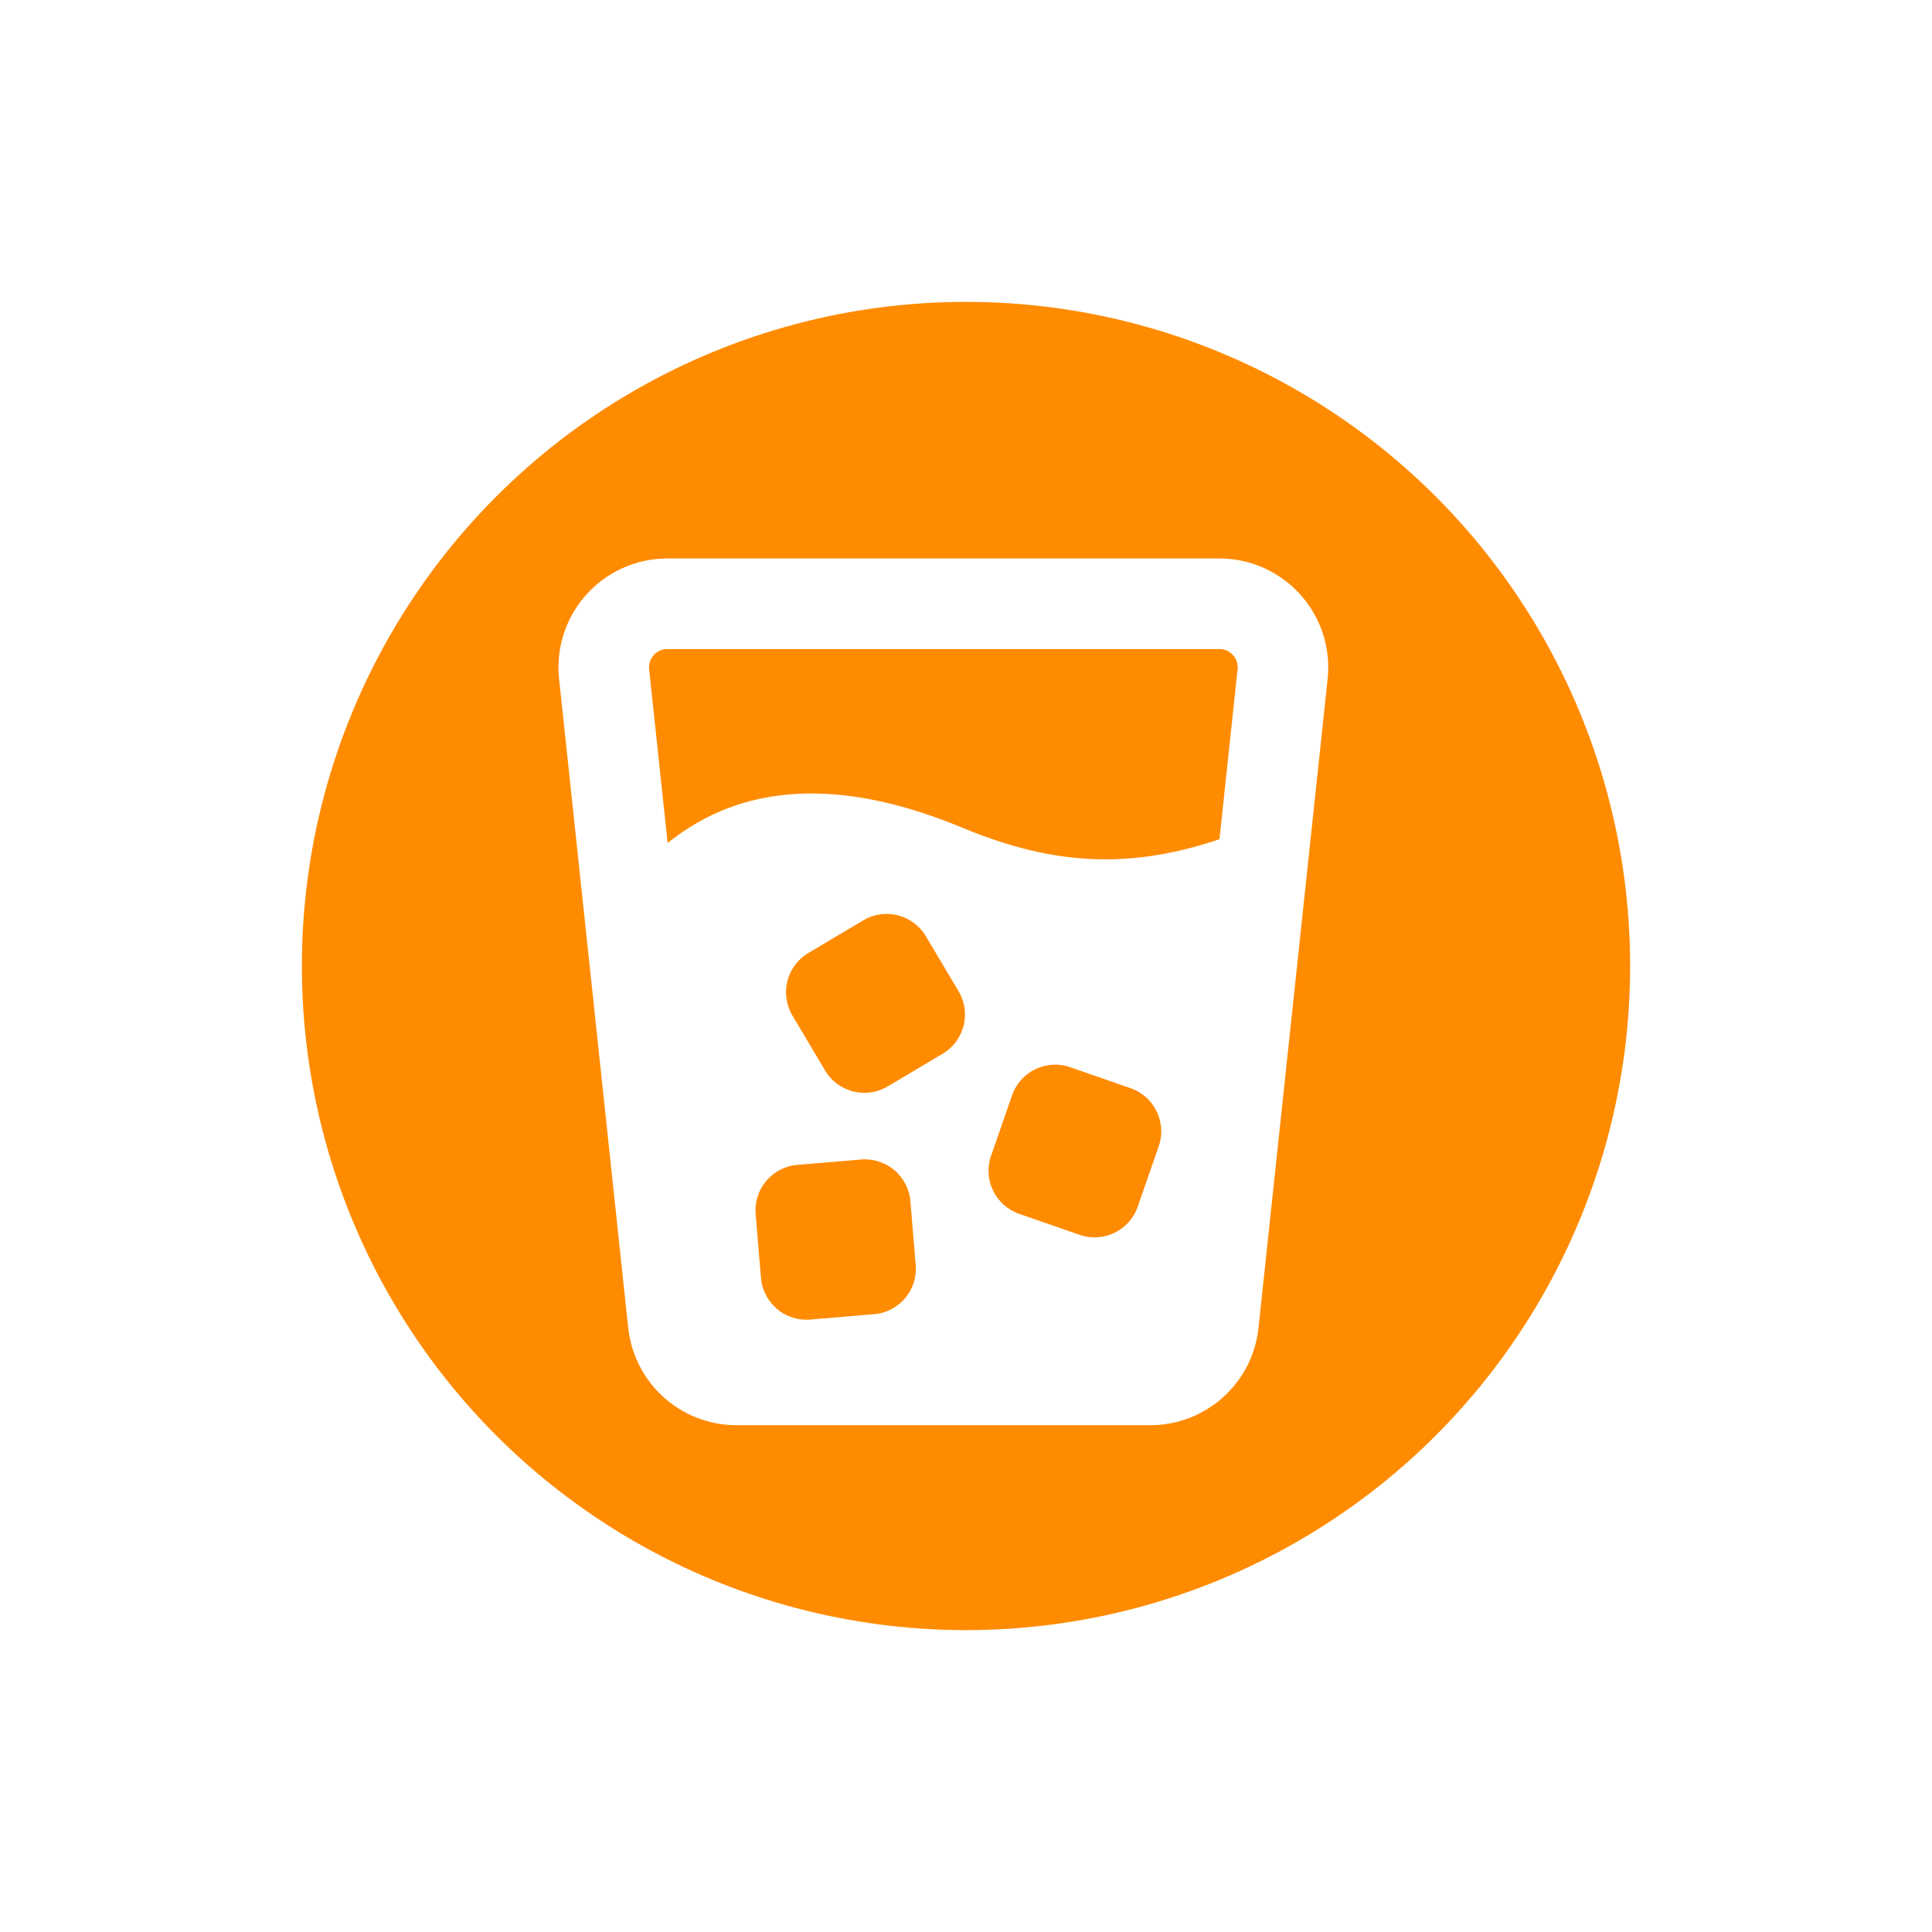 <svg width="32" height="32" viewBox="0 0 32 32" fill="none" xmlns="http://www.w3.org/2000/svg">
<g filter="url(#filter0_d_1531_12266)">
<circle cx="16" cy="16" r="11.5" fill="#FF8B00" stroke="white"/>
<path d="M11.151 21.914L10.006 11.165C9.94 10.543 10.428 10 11.054 10H20.196C20.822 10 21.31 10.543 21.244 11.165L20.099 21.914C20.042 22.45 19.59 22.856 19.051 22.856H12.199C11.661 22.856 11.209 22.45 11.151 21.914Z" stroke="white" stroke-width="1.5"/>
<path fill-rule="evenodd" clip-rule="evenodd" d="M10.453 14.524L11.249 21.971C11.306 22.507 11.758 22.913 12.296 22.913H19.148C19.687 22.913 20.139 22.507 20.196 21.971L21.096 13.535C18.989 14.524 17.487 14.351 15.933 13.707C12.642 12.342 11.177 13.803 10.552 14.426C10.517 14.461 10.484 14.494 10.453 14.524ZM13.388 15.785C13.03 15.998 12.912 16.462 13.125 16.82L13.667 17.732C13.88 18.09 14.344 18.208 14.702 17.995L15.614 17.453C15.972 17.24 16.09 16.776 15.877 16.418L15.335 15.507C15.122 15.148 14.658 15.03 14.3 15.243L13.388 15.785ZM16.763 18.142C16.9 17.748 17.331 17.539 17.725 17.676L18.726 18.024C19.12 18.161 19.329 18.592 19.192 18.986L18.844 19.987C18.707 20.381 18.277 20.59 17.882 20.453L16.881 20.105C16.487 19.968 16.278 19.538 16.415 19.144L16.763 18.142ZM13.206 19.294C12.79 19.328 12.481 19.694 12.516 20.109L12.604 21.166C12.639 21.582 13.005 21.891 13.42 21.856L14.477 21.767C14.893 21.733 15.202 21.367 15.167 20.952L15.079 19.895C15.044 19.479 14.678 19.171 14.263 19.205L13.206 19.294Z" fill="white"/>
</g>
<defs>
<filter id="filter0_d_1531_12266" x="0" y="0" width="32" height="32" filterUnits="userSpaceOnUse" color-interpolation-filters="sRGB">
<feFlood flood-opacity="0" result="BackgroundImageFix"/>
<feColorMatrix in="SourceAlpha" type="matrix" values="0 0 0 0 0 0 0 0 0 0 0 0 0 0 0 0 0 0 127 0" result="hardAlpha"/>
<feOffset/>
<feGaussianBlur stdDeviation="2"/>
<feComposite in2="hardAlpha" operator="out"/>
<feColorMatrix type="matrix" values="0 0 0 0 0 0 0 0 0 0 0 0 0 0 0 0 0 0 0.4 0"/>
<feBlend mode="normal" in2="BackgroundImageFix" result="effect1_dropShadow_1531_12266"/>
<feBlend mode="normal" in="SourceGraphic" in2="effect1_dropShadow_1531_12266" result="shape"/>
</filter>
</defs>
</svg>
